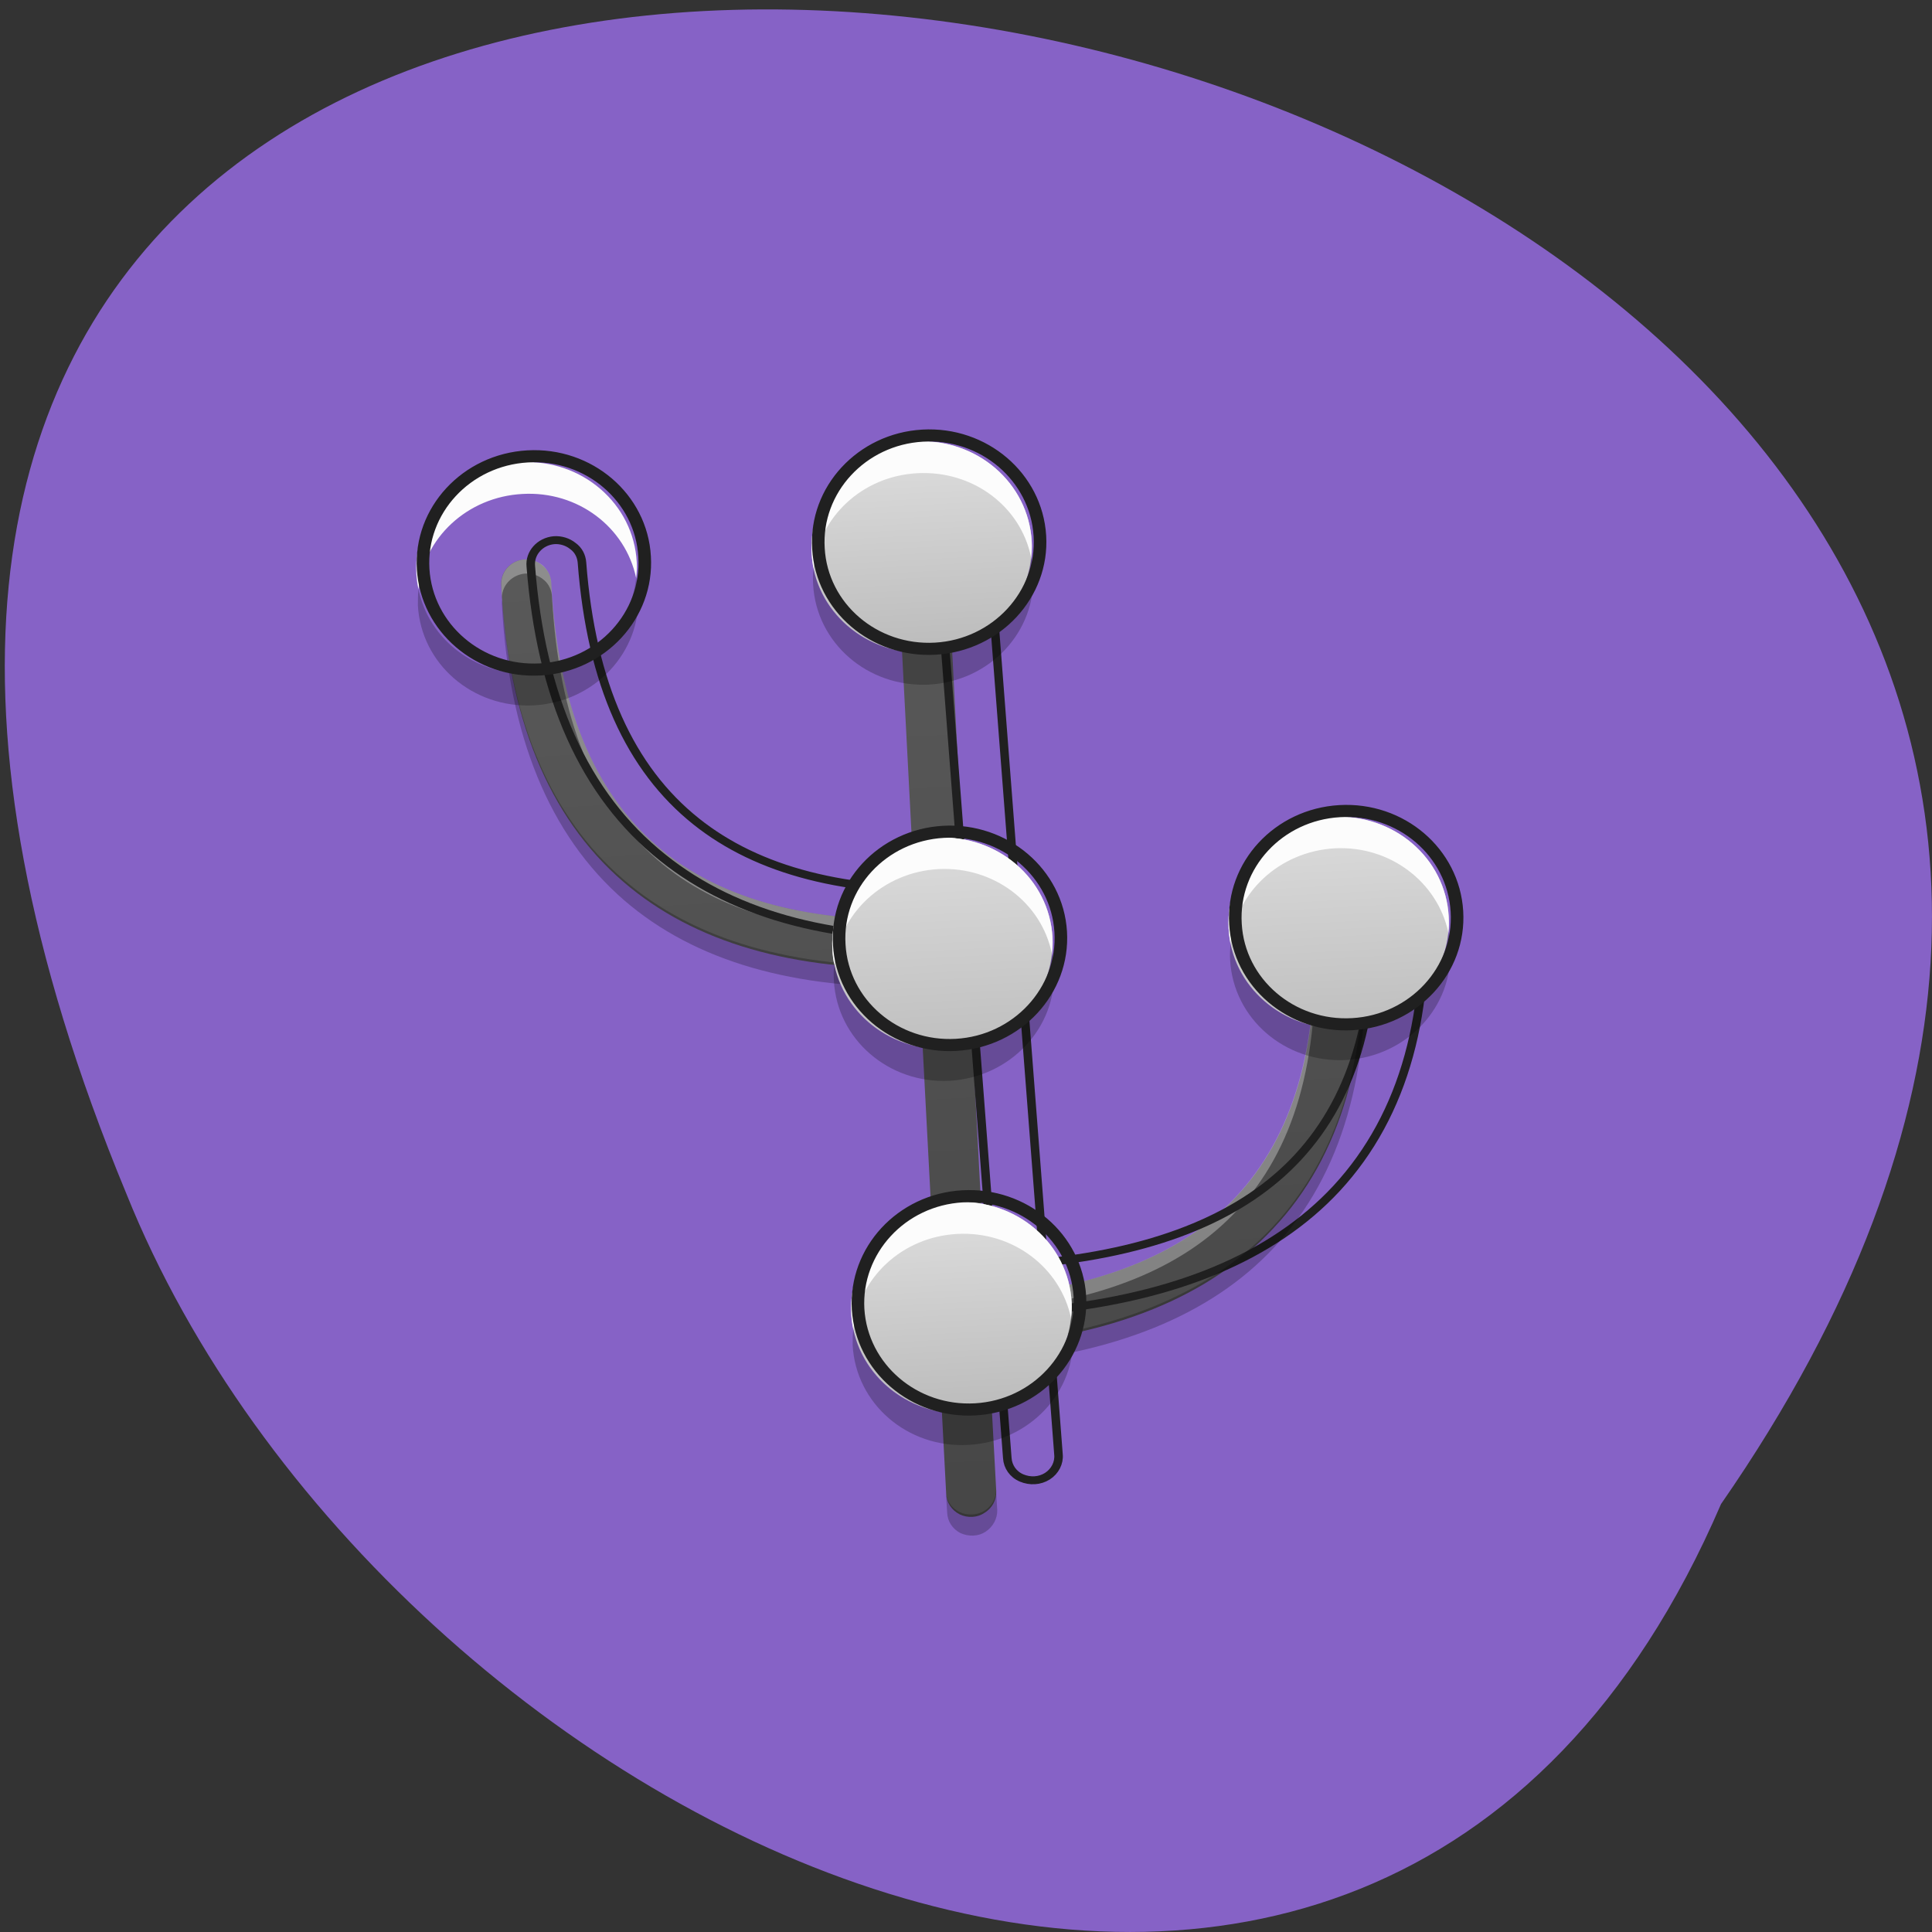 <svg xmlns="http://www.w3.org/2000/svg" viewBox="0 0 24 24" xmlns:xlink="http://www.w3.org/1999/xlink"><rect x="0" y="0" width="24" height="24" fill="#333333" stroke="none"/><defs><linearGradient id="3" gradientUnits="userSpaceOnUse" y1="45.48" x2="0" y2="38.868" gradientTransform="matrix(0.413 -0.022 0.021 0.397 -2.064 0.134)" xlink:href="#1"/><linearGradient id="2" gradientUnits="userSpaceOnUse" y1="21.669" x2="0" y2="15.05" gradientTransform="matrix(0.413 -0.022 0.021 0.397 -2.064 0.134)" xlink:href="#1"/><linearGradient id="0" gradientUnits="userSpaceOnUse" y1="56.07" x2="0" y2="5.792" gradientTransform="matrix(0.413 -0.022 0.021 0.397 -2.064 0.134)"><stop stop-color="#424242"/><stop offset="1" stop-color="#616161"/></linearGradient><linearGradient id="1" gradientUnits="userSpaceOnUse" y1="34.899" x2="0" y2="26.961" gradientTransform="matrix(0.413 -0.022 0.021 0.397 -2.064 0.134)"><stop stop-color="#bcbcbc"/><stop offset="1" stop-color="#dfdfdf"/></linearGradient></defs><path d="m 21.379 18.684 c 13.457 -19.406 -29.789 -27.957 -19.809 -3.855 c 3.188 7.93 15.457 13.969 19.809 3.855" fill="#8662c6"/><path d="m 11.438 6.691 c -0.172 0.012 -0.301 0.156 -0.289 0.32 l 0.23 4.414 c -1.426 0.027 -2.488 -0.285 -3.219 -0.918 c -0.785 -0.68 -1.234 -1.746 -1.313 -3.273 c -0.004 -0.078 -0.043 -0.156 -0.105 -0.207 c -0.063 -0.055 -0.145 -0.082 -0.227 -0.078 c -0.172 0.012 -0.301 0.156 -0.289 0.32 c 0.082 1.625 0.578 2.875 1.516 3.684 c 0.883 0.762 2.121 1.109 3.668 1.074 l 0.344 6.531 c 0.004 0.105 0.066 0.203 0.168 0.254 c 0.098 0.047 0.219 0.043 0.309 -0.02 c 0.094 -0.055 0.148 -0.16 0.145 -0.266 l -0.098 -1.809 c 1.543 -0.129 2.742 -0.602 3.535 -1.453 c 0.852 -0.902 1.211 -2.195 1.125 -3.82 c -0.004 -0.109 -0.066 -0.203 -0.164 -0.254 c -0.102 -0.047 -0.223 -0.043 -0.316 0.016 c -0.09 0.063 -0.145 0.164 -0.137 0.27 c 0.078 1.523 -0.258 2.637 -0.969 3.395 c -0.66 0.703 -1.684 1.125 -3.105 1.246 l -0.477 -9.141 c -0.004 -0.078 -0.039 -0.156 -0.102 -0.211 c -0.063 -0.051 -0.145 -0.078 -0.23 -0.074" fill="url(#0)"/><path d="m 11.438 6.691 c -0.172 0.012 -0.301 0.156 -0.289 0.32 l 0.008 0.172 c -0.012 -0.164 0.121 -0.305 0.293 -0.316 c 0.082 -0.004 0.164 0.023 0.227 0.078 c 0.063 0.051 0.102 0.129 0.102 0.207 l -0.008 -0.176 c -0.004 -0.078 -0.039 -0.156 -0.102 -0.211 c -0.063 -0.051 -0.145 -0.078 -0.23 -0.074 m -4.922 0.258 c -0.172 0.012 -0.301 0.156 -0.289 0.32 c 0 0.047 0.004 0.098 0.008 0.145 c 0.004 -0.152 0.133 -0.277 0.289 -0.289 c 0.082 -0.004 0.168 0.023 0.23 0.078 c 0.063 0.051 0.098 0.129 0.102 0.207 c 0.082 1.527 0.531 2.598 1.312 3.273 c 0.734 0.633 1.793 0.945 3.223 0.918 l -0.012 -0.176 c -1.426 0.027 -2.488 -0.285 -3.219 -0.918 c -0.785 -0.68 -1.234 -1.746 -1.313 -3.273 c -0.004 -0.078 -0.043 -0.156 -0.105 -0.211 c -0.063 -0.051 -0.145 -0.078 -0.227 -0.074 m 10.09 4.211 c -0.172 0.012 -0.301 0.152 -0.289 0.316 c 0.078 1.523 -0.258 2.637 -0.969 3.395 c -0.66 0.703 -1.684 1.125 -3.105 1.246 l 0.012 0.176 c 1.422 -0.121 2.445 -0.543 3.105 -1.25 c 0.711 -0.754 1.043 -1.867 0.965 -3.391 c -0.012 -0.16 0.113 -0.297 0.277 -0.316 c 0.168 -0.016 0.316 0.094 0.34 0.254 c 0 -0.047 -0.004 -0.098 -0.008 -0.145 c 0 -0.082 -0.039 -0.156 -0.102 -0.211 c -0.063 -0.055 -0.145 -0.082 -0.227 -0.074" fill="#fff" fill-opacity="0.314"/><path d="m 959.79 552 c -12.578 0.207 -22.814 10.661 -22.3 23.19 l -0.056 336.63 c -104.34 -3.905 -180.34 -31.861 -231.47 -82.87 c -54.673 -54.47 -83.34 -137.59 -83.23 -253.67 c 0.028 -6.249 -2.237 -12.325 -6.886 -16.448 c -4.349 -4.404 -10.226 -6.808 -16.222 -6.838 c -12.578 0.207 -22.529 10.677 -22.3 23.19 c 0.065 123.82 31.18 220.77 96.74 285.95 c 61.18 61.38 150.15 92.72 263.36 96.22 l -0.145 497.65 c -0.133 8.327 4.052 15.996 11.279 19.962 c 7.227 3.966 15.787 4.135 22.847 0.056 c 7.06 -4.08 11.45 -11.876 11.283 -19.922 l 0.066 -137.8 c 112.72 -3.674 201.97 -34.821 263.31 -96.06 c 65.27 -65.49 96.69 -162.3 96.63 -286.12 c 0.118 -8.03 -4.067 -15.699 -11.279 -19.962 c -6.942 -3.95 -15.787 -4.135 -22.861 0.241 c -7.06 4.08 -11.435 11.58 -11.268 19.625 c 0.153 116.39 -28.577 199.35 -83.31 254.11 c -50.821 50.804 -127.07 79.09 -231.22 82.63 l -0.15 -696.49 c 0.313 -6.233 -2.237 -12.325 -6.601 -16.433 c -4.349 -4.404 -10.226 -6.808 -16.222 -6.838" transform="matrix(0.014 -0.001 0.001 0.013 -2.064 0.134)" fill="none" stroke="#202020" stroke-linejoin="round" stroke-linecap="round" stroke-width="7.559"/><path d="m 6.238 7.457 c -0.004 0.016 -0.004 0.027 -0.004 0.043 c 0.086 1.625 0.582 2.871 1.52 3.684 c 0.883 0.762 2.121 1.109 3.668 1.074 l -0.012 -0.262 c -1.551 0.035 -2.789 -0.313 -3.668 -1.074 c -0.898 -0.773 -1.391 -1.949 -1.504 -3.465 m 10.707 4.176 c 0.043 1.523 -0.324 2.738 -1.133 3.605 c -0.797 0.848 -1.996 1.32 -3.535 1.449 l 0.012 0.262 c 1.543 -0.129 2.742 -0.602 3.535 -1.449 c 0.848 -0.906 1.211 -2.199 1.125 -3.824 c 0 -0.012 0 -0.027 -0.004 -0.043 m -5.195 6.895 l 0.016 0.262 c 0.004 0.109 0.066 0.203 0.164 0.254 c 0.102 0.047 0.223 0.043 0.313 -0.016 c 0.094 -0.063 0.148 -0.164 0.145 -0.27 l -0.016 -0.262 c 0.008 0.105 -0.047 0.211 -0.141 0.27 c -0.094 0.059 -0.215 0.063 -0.313 0.016 c -0.102 -0.051 -0.164 -0.145 -0.168 -0.254" fill-opacity="0.235"/><path d="m 11.637 10.406 c 0.754 -0.039 1.398 0.516 1.438 1.238 c 0.039 0.727 -0.543 1.348 -1.301 1.387 c -0.754 0.039 -1.398 -0.516 -1.434 -1.242 c -0.039 -0.727 0.543 -1.344 1.297 -1.383" fill="url(#1)"/><path d="m 11.637 10.406 c -0.758 0.039 -1.336 0.656 -1.297 1.383 c 0 0.066 0.012 0.133 0.023 0.195 c 0.066 -0.637 0.605 -1.148 1.293 -1.188 c 0.688 -0.035 1.281 0.418 1.41 1.047 c 0.008 -0.063 0.012 -0.129 0.008 -0.199 c -0.039 -0.727 -0.68 -1.277 -1.438 -1.238" fill="#fcfcfc"/><path d="m 11.797 13.426 c -0.758 0.039 -1.398 -0.516 -1.438 -1.242 c -0.004 -0.066 -0.004 -0.133 0.004 -0.199 c 0.133 0.629 0.723 1.082 1.41 1.047 c 0.688 -0.035 1.23 -0.547 1.293 -1.188 c 0.016 0.063 0.023 0.129 0.027 0.195 c 0.039 0.727 -0.543 1.344 -1.297 1.387" fill-opacity="0.235"/><path d="m 254 5.966 c 14.586 0.008 26.463 11.84 26.487 26.412 c 0.02 14.651 -11.913 26.523 -26.5 26.515 c -14.586 -0.008 -26.463 -11.84 -26.407 -26.486 c -0.02 -14.651 11.834 -26.449 26.42 -26.441" transform="matrix(0.052 -0.003 0.003 0.05 -1.506 10.797)" fill="none" stroke="#202020" stroke-linejoin="round" stroke-linecap="round" stroke-width="3"/><path d="m 11.379 5.484 c 0.754 -0.039 1.398 0.516 1.438 1.242 c 0.039 0.723 -0.543 1.344 -1.301 1.383 c -0.754 0.039 -1.398 -0.516 -1.434 -1.238 c -0.039 -0.727 0.543 -1.348 1.297 -1.387" fill="url(#2)"/><path d="m 11.379 5.484 c -0.758 0.039 -1.336 0.656 -1.297 1.387 c 0.004 0.066 0.012 0.129 0.023 0.195 c 0.066 -0.641 0.605 -1.152 1.293 -1.188 c 0.691 -0.035 1.281 0.414 1.41 1.043 c 0.008 -0.063 0.012 -0.129 0.008 -0.195 c -0.039 -0.727 -0.68 -1.281 -1.438 -1.242" fill="#fcfcfc"/><path d="m 11.539 8.504 c -0.758 0.039 -1.398 -0.516 -1.438 -1.242 c -0.004 -0.066 -0.004 -0.133 0.004 -0.195 c 0.133 0.625 0.723 1.078 1.41 1.043 c 0.688 -0.035 1.23 -0.547 1.293 -1.188 c 0.016 0.063 0.023 0.129 0.027 0.199 c 0.039 0.727 -0.539 1.344 -1.297 1.383" fill-opacity="0.235"/><path d="m 253.99 5.95 c 14.586 0.008 26.463 11.84 26.483 26.491 c 0.024 14.572 -11.909 26.444 -26.496 26.437 c -14.586 -0.008 -26.463 -11.84 -26.407 -26.486 c -0.024 -14.572 11.834 -26.449 26.42 -26.441" transform="matrix(0.052 -0.003 0.003 0.05 -1.764 5.876)" fill="none" stroke="#202020" stroke-linejoin="round" stroke-linecap="round" stroke-width="3"/><path d="m 6.473 5.742 c 0.754 -0.039 1.398 0.516 1.438 1.242 c 0.035 0.723 -0.543 1.344 -1.301 1.383 c -0.754 0.039 -1.398 -0.516 -1.438 -1.242 c -0.039 -0.723 0.543 -1.344 1.301 -1.383" fill="url(#2)"/><path d="m 6.473 5.742 c -0.758 0.039 -1.34 0.656 -1.301 1.383 c 0.004 0.066 0.012 0.133 0.027 0.195 c 0.063 -0.637 0.605 -1.148 1.293 -1.184 c 0.688 -0.039 1.277 0.414 1.41 1.043 c 0.008 -0.066 0.012 -0.129 0.008 -0.195 c -0.039 -0.727 -0.68 -1.281 -1.438 -1.242" fill="#fcfcfc"/><path d="m 6.629 8.762 c -0.758 0.039 -1.398 -0.516 -1.438 -1.242 c 0 -0.066 0 -0.133 0.008 -0.199 c 0.129 0.629 0.723 1.082 1.41 1.047 c 0.688 -0.035 1.227 -0.551 1.293 -1.188 c 0.012 0.063 0.023 0.129 0.027 0.195 c 0.039 0.727 -0.543 1.348 -1.301 1.387" fill-opacity="0.235"/><path d="m 254.02 5.971 c 14.586 0.008 26.463 11.84 26.407 26.486 c 0.024 14.572 -11.834 26.449 -26.42 26.441 c -14.662 -0.012 -26.459 -11.918 -26.483 -26.491 c -0.024 -14.572 11.834 -26.449 26.496 -26.437" transform="matrix(0.052 -0.003 0.003 0.05 -6.672 6.133)" fill="none" stroke="#202020" stroke-linejoin="round" stroke-linecap="round" stroke-width="3"/><path d="m 11.875 14.934 c 0.754 -0.039 1.398 0.516 1.438 1.242 c 0.035 0.723 -0.547 1.344 -1.301 1.383 c -0.754 0.039 -1.398 -0.516 -1.438 -1.242 c -0.035 -0.723 0.543 -1.34 1.301 -1.383" fill="url(#3)"/><path d="m 11.875 14.934 c -0.758 0.043 -1.336 0.656 -1.301 1.383 c 0.004 0.07 0.012 0.137 0.027 0.199 c 0.063 -0.641 0.605 -1.152 1.293 -1.188 c 0.688 -0.035 1.277 0.418 1.41 1.043 c 0.008 -0.063 0.012 -0.129 0.008 -0.195 c -0.039 -0.727 -0.68 -1.281 -1.438 -1.242" fill="#fcfcfc"/><path d="m 12.03 17.949 c -0.758 0.043 -1.398 -0.512 -1.438 -1.238 c 0 -0.066 0 -0.133 0.008 -0.199 c 0.129 0.629 0.723 1.082 1.41 1.047 c 0.688 -0.039 1.227 -0.547 1.293 -1.188 c 0.012 0.063 0.023 0.129 0.027 0.195 c 0.039 0.727 -0.543 1.344 -1.301 1.383" fill-opacity="0.235"/><path d="m 254.02 5.964 c 14.586 0.008 26.463 11.84 26.487 26.412 c -0.055 14.647 -11.913 26.523 -26.5 26.515 c -14.586 -0.008 -26.463 -11.84 -26.483 -26.491 c 0.051 -14.568 11.834 -26.449 26.496 -26.437" transform="matrix(0.052 -0.003 0.003 0.05 -1.269 15.325)" fill="none" stroke="#202020" stroke-linejoin="round" stroke-linecap="round" stroke-width="3"/><path d="m 16.559 10.148 c 0.758 -0.039 1.398 0.516 1.438 1.238 c 0.039 0.727 -0.543 1.348 -1.297 1.387 c -0.758 0.039 -1.402 -0.516 -1.438 -1.242 c -0.039 -0.727 0.543 -1.344 1.297 -1.383" fill="url(#1)"/><path d="m 16.559 10.148 c -0.758 0.039 -1.336 0.656 -1.297 1.383 c 0.004 0.066 0.012 0.133 0.023 0.195 c 0.066 -0.637 0.605 -1.148 1.297 -1.188 c 0.688 -0.035 1.277 0.422 1.41 1.047 c 0.008 -0.063 0.008 -0.129 0.004 -0.199 c -0.039 -0.727 -0.68 -1.277 -1.438 -1.238" fill="#fcfcfc"/><path d="m 16.719 13.168 c -0.758 0.039 -1.398 -0.516 -1.438 -1.242 c -0.004 -0.066 0 -0.133 0.004 -0.199 c 0.133 0.629 0.723 1.082 1.414 1.047 c 0.688 -0.035 1.227 -0.547 1.293 -1.188 c 0.012 0.063 0.023 0.129 0.023 0.195 c 0.039 0.727 -0.539 1.344 -1.297 1.387" fill-opacity="0.235"/><path d="m 253.98 5.962 c 14.662 0.012 26.463 11.84 26.483 26.491 c 0.024 14.572 -11.834 26.449 -26.496 26.437 c -14.586 -0.008 -26.463 -11.84 -26.407 -26.486 c -0.02 -14.651 11.834 -26.449 26.42 -26.441" transform="matrix(0.052 -0.003 0.003 0.05 3.417 10.54)" fill="none" stroke="#202020" stroke-linejoin="round" stroke-linecap="round" stroke-width="3"/></svg>